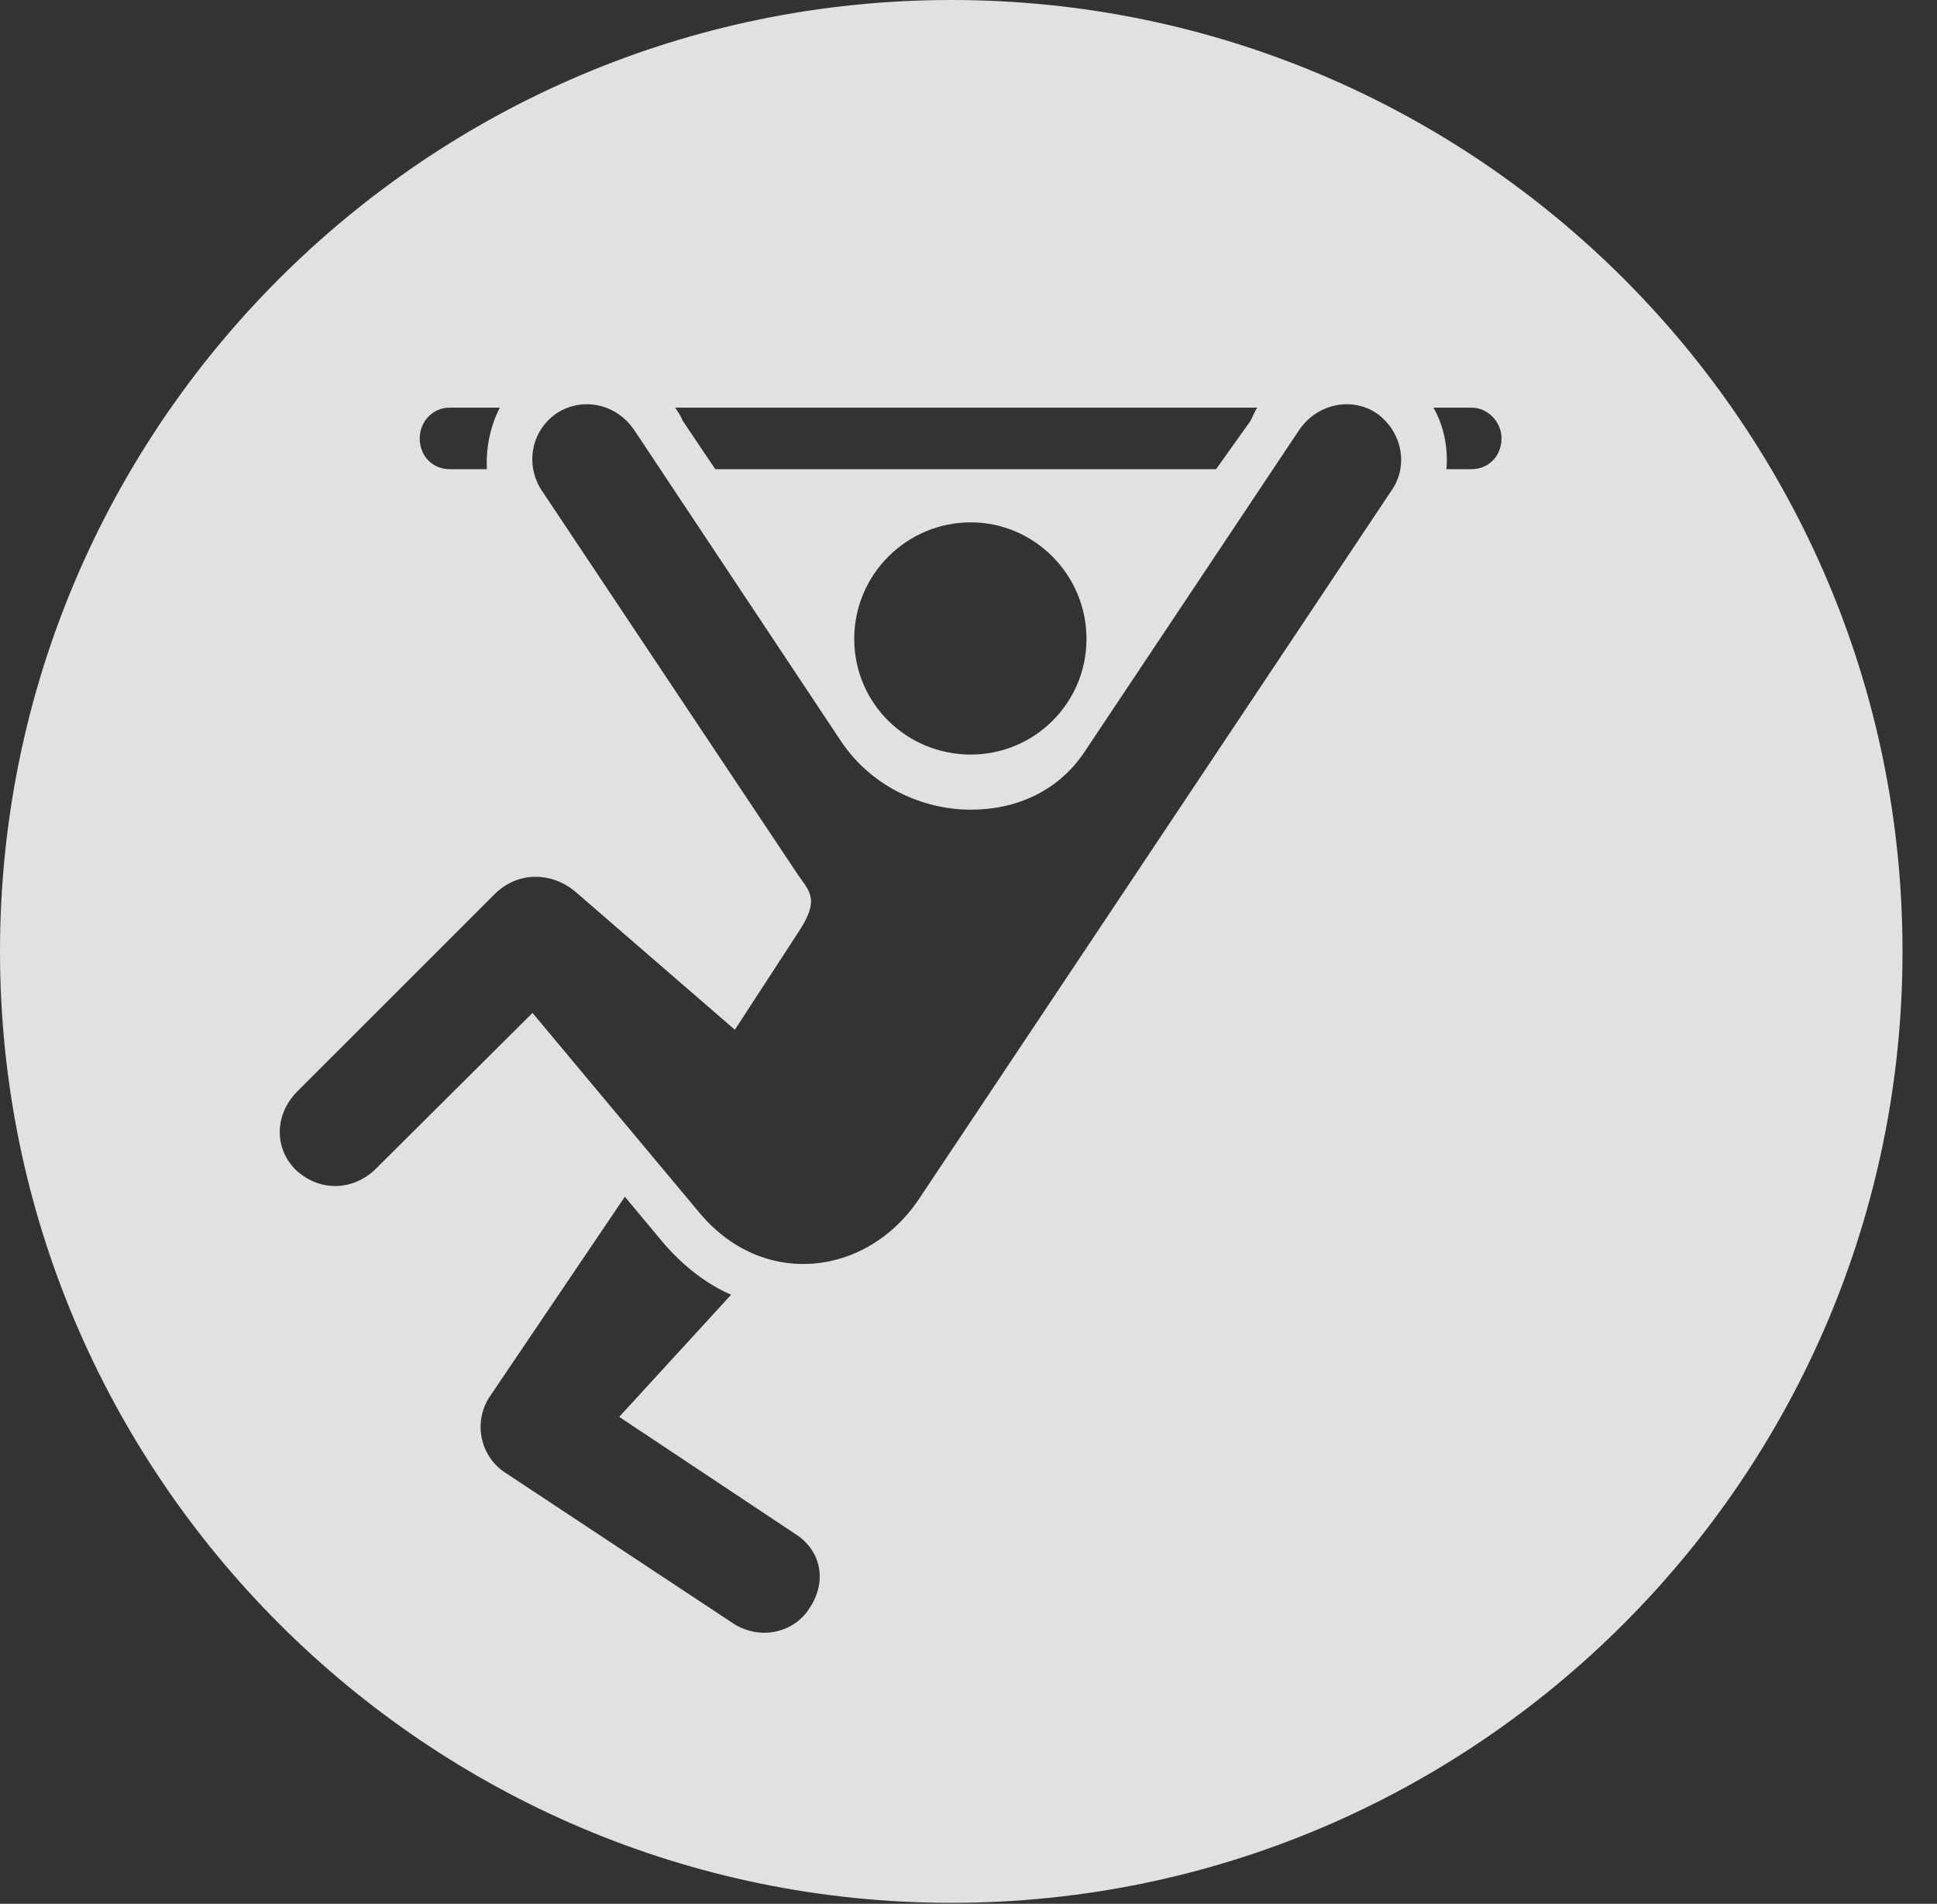 <?xml version="1.0" encoding="UTF-8"?>
<!--Generator: Apple Native CoreSVG 326-->
<!DOCTYPE svg
PUBLIC "-//W3C//DTD SVG 1.1//EN"
       "http://www.w3.org/Graphics/SVG/1.1/DTD/svg11.dtd">
<svg version="1.1" xmlns="http://www.w3.org/2000/svg" xmlns:xlink="http://www.w3.org/1999/xlink" viewBox="0 0 20.283 19.932">
 <rect x="0" y="0" width="20.283" height="19.932" fill="#333333" stroke="none"/>
 <g>
  <rect height="19.932" opacity="0" width="20.283" x="0" y="0"/>
  <path d="M19.922 9.961C19.922 15.449 15.459 19.922 9.961 19.922C4.473 19.922 0 15.449 0 9.961C0 4.463 4.473 0 9.961 0C15.459 0 19.922 4.463 19.922 9.961ZM5.137 14.609C4.951 14.873 5.02 15.244 5.293 15.42L7.686 17.002C7.969 17.178 8.32 17.09 8.477 16.836C8.662 16.562 8.604 16.23 8.32 16.055L6.484 14.834L7.656 13.555C7.402 13.447 7.148 13.252 6.934 12.998L6.543 12.529ZM13.604 4.502L11.357 7.871C11.084 8.281 10.645 8.477 10.166 8.477C9.668 8.477 9.131 8.242 8.809 7.764L6.641 4.502C6.455 4.229 6.104 4.15 5.83 4.326C5.557 4.512 5.498 4.873 5.674 5.137L8.35 9.15C8.477 9.336 8.594 9.414 8.35 9.775L7.695 10.781L6.025 9.336C5.781 9.131 5.42 9.111 5.166 9.375L3.105 11.435C2.871 11.68 2.871 12.031 3.105 12.256C3.369 12.49 3.701 12.451 3.916 12.256L5.576 10.605L7.314 12.685C7.979 13.496 9.072 13.369 9.619 12.559L14.57 5.137C14.756 4.873 14.678 4.512 14.414 4.326C14.15 4.15 13.789 4.229 13.604 4.502ZM8.945 6.689C8.945 7.363 9.492 7.9 10.166 7.9C10.83 7.9 11.377 7.363 11.377 6.689C11.377 6.016 10.83 5.469 10.166 5.469C9.492 5.469 8.945 6.016 8.945 6.689ZM4.707 4.268C4.531 4.268 4.395 4.414 4.395 4.59C4.395 4.775 4.531 4.912 4.707 4.912L5.098 4.912C5.088 4.707 5.127 4.473 5.234 4.268ZM7.07 4.268C7.109 4.326 7.129 4.355 7.148 4.404L7.49 4.912L12.734 4.912L13.096 4.404C13.125 4.346 13.135 4.316 13.164 4.268ZM15.01 4.268C15.117 4.453 15.166 4.688 15.146 4.912L15.41 4.912C15.586 4.912 15.723 4.775 15.723 4.59C15.723 4.414 15.576 4.268 15.41 4.268Z" fill="white" fill-opacity="0.85"/>
 </g>
</svg>
